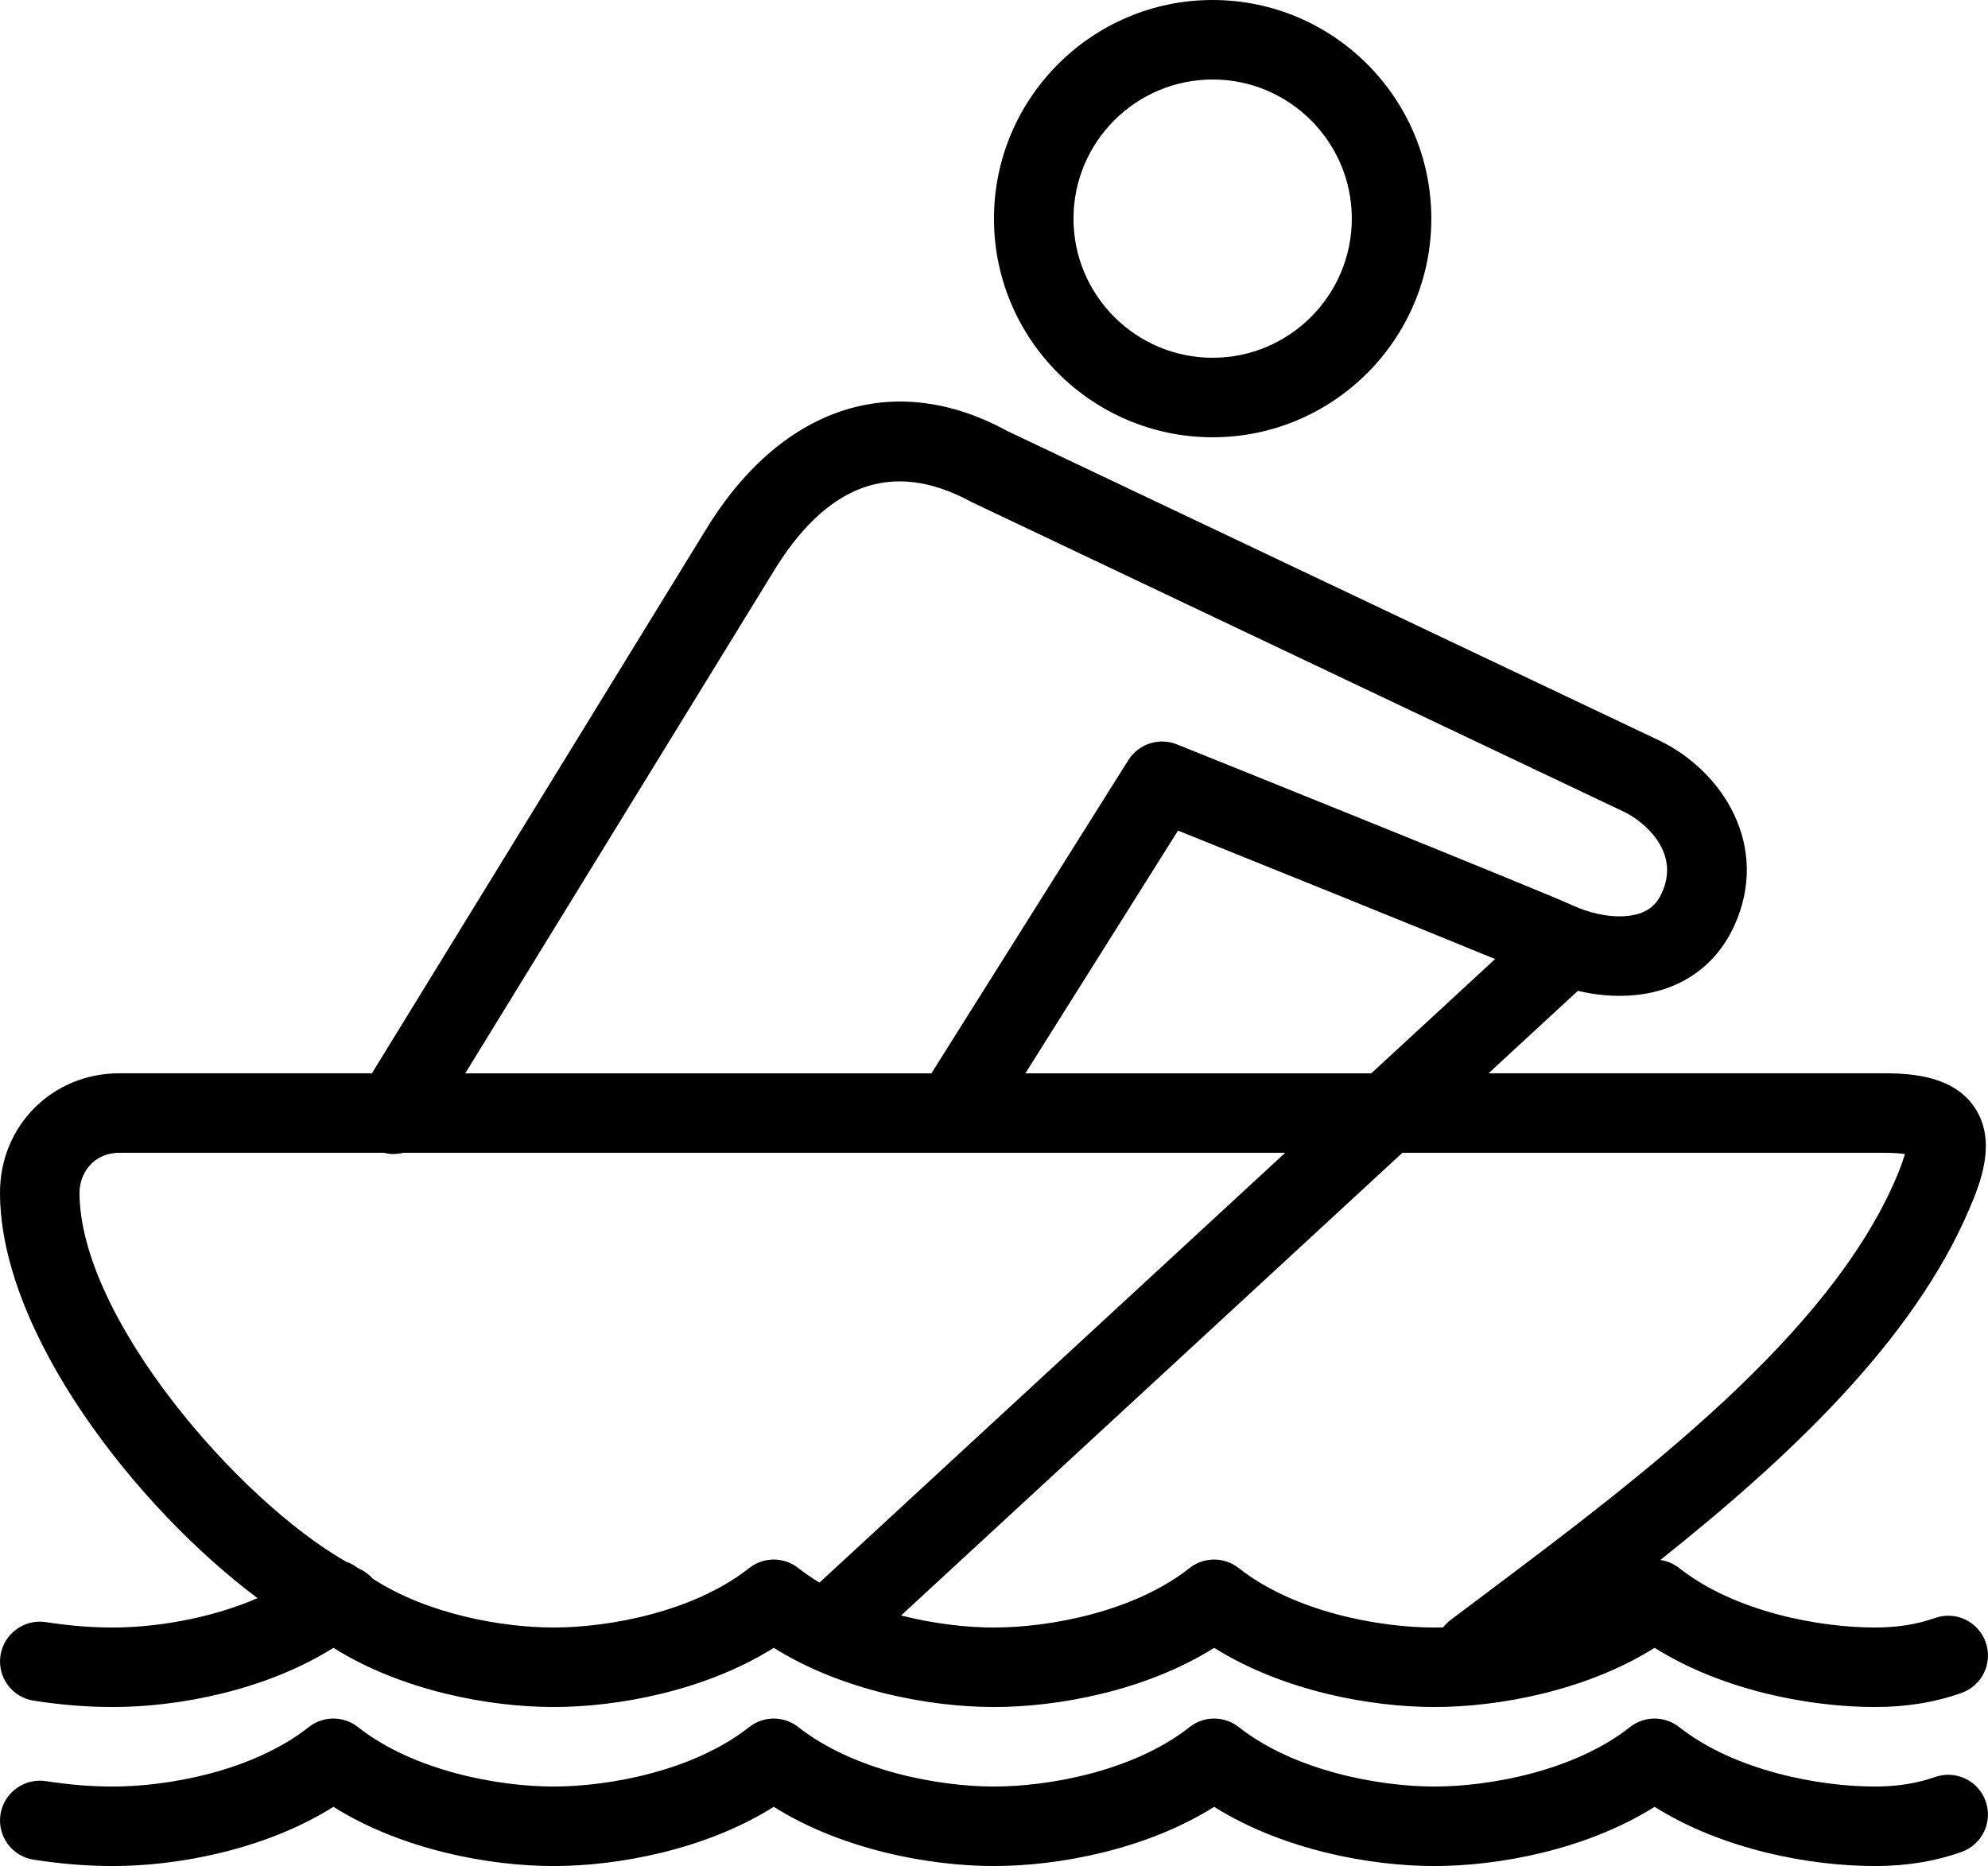 <?xml version="1.0" encoding="utf-8"?>
<!-- Generator: Adobe Illustrator 16.0.0, SVG Export Plug-In . SVG Version: 6.00 Build 0)  -->
<!DOCTYPE svg PUBLIC "-//W3C//DTD SVG 1.1//EN" "http://www.w3.org/Graphics/SVG/1.1/DTD/svg11.dtd">
<svg version="1.1" id="Layer_1" xmlns="http://www.w3.org/2000/svg" xmlns:xlink="http://www.w3.org/1999/xlink" x="0px" y="0px"
	 width="256.006px" height="240.343px" viewBox="0 0 256.006 240.343" enable-background="new 0 0 256.006 240.343"
	 xml:space="preserve">
<g>
	<path d="M33.162,205.839c-6.272,2.729-13.414,3.783-18.585,3.783c-2.816,0-5.576-0.22-8.678-0.695
		c-2.765-0.426-5.407,1.489-5.837,4.285c-0.43,2.795,1.49,5.412,4.285,5.837c3.63,0.553,6.876,0.813,10.23,0.813
		c8.187,0,19.477-2.048,28.36-7.623c8.883,5.575,20.167,7.623,28.354,7.623c8.187,0,19.471-2.048,28.354-7.623
		c8.888,5.575,20.178,7.623,28.359,7.623c8.187,0,19.477-2.048,28.354-7.623c8.883,5.575,20.173,7.623,28.359,7.623
		c8.188,0,19.473-2.048,28.355-7.623c8.878,5.575,20.168,7.623,28.359,7.623c4.05,0,7.695-0.588,11.151-1.807
		c2.667-0.942,4.07-3.861,3.128-6.528c-0.937-2.667-3.85-4.081-6.527-3.128c-2.34,0.824-4.875,1.223-7.752,1.223
		c-7.143,0-18.022-2.006-25.19-7.654c-0.728-0.568-1.567-0.921-2.433-1.044c16.349-13.021,32.579-28.145,39.845-45.333
		c1.255-2.964,3.584-8.488,0.671-12.892c-2.627-3.952-7.629-4.46-11.694-4.46h-50.944l11.505-10.619
		c2.15,0.513,4.757,0.825,7.531,0.533c5.761-0.614,10.225-3.748,12.575-8.838c4.751-10.301-1.444-20.039-9.692-23.971
		c-3.65-1.736-83.892-39.839-83.911-39.839c-14.726-8.038-29.343-3.097-39.071,13.164l-42.727,69.57H15.36
		C6.748,138.24,0,144.983,0,153.6C0,171.673,17.546,194.156,33.162,205.839z M242.632,148.48c1.249,0,2.104,0.077,2.673,0.164
		c-0.17,0.614-0.486,1.557-1.08,2.959c-8.617,20.378-33.035,38.723-52.649,53.458l-4.788,3.6c-0.363,0.282-0.686,0.594-0.957,0.947
		c-0.384,0.011-0.752,0.015-1.121,0.015c-7.137,0-18.018-2.006-25.19-7.654c-0.932-0.736-2.048-1.1-3.169-1.1s-2.242,0.363-3.17,1.1
		c-7.168,5.652-18.047,7.654-25.185,7.654c-3.405,0-7.665-0.455-11.96-1.551l64.558-59.592H242.632z M176.589,138.24h-44.544
		l19.656-31.262c11.432,4.603,30.985,12.493,40.831,16.547L176.589,138.24z M99.379,73.984c6.983-11.684,15.523-14.874,25.667-9.354
		c0,0,80.501,38.221,84.152,39.961c2.191,1.045,7.327,4.957,4.798,10.435c-0.559,1.208-1.562,2.647-4.363,2.938
		c-2.519,0.287-5.268-0.501-7.004-1.3c-4.105-1.905-49.162-20.024-51.077-20.792c-2.294-0.917-4.925-0.072-6.246,2.028
		l-25.359,40.34H59.914L99.379,73.984z M15.36,148.48h34.074c0.819,0.205,1.669,0.199,2.463,0h113.603l-59.971,55.357
		c-0.952-0.573-1.864-1.193-2.719-1.869c-1.858-1.469-4.48-1.469-6.338,0c-7.168,5.652-18.048,7.654-25.186,7.654
		c-6.533,0-16.2-1.679-23.291-6.297c-0.43-0.486-0.963-0.901-1.587-1.203c-0.107-0.051-0.215-0.107-0.317-0.154
		c-0.476-0.373-0.993-0.65-1.541-0.834C30.571,193.147,10.24,169.595,10.24,153.6C10.24,151.123,12.037,148.48,15.36,148.48z"/>
	<path d="M249.18,228.879c-2.34,0.824-4.874,1.224-7.751,1.224c-7.143,0-18.022-2.007-25.19-7.654c-1.859-1.469-4.48-1.469-6.339,0
		c-7.173,5.652-18.048,7.654-25.185,7.654c-7.138,0-18.018-2.007-25.191-7.654c-1.858-1.469-4.479-1.469-6.338,0
		c-7.168,5.652-18.049,7.654-25.186,7.654c-7.137,0-18.017-2.007-25.19-7.654c-1.858-1.469-4.48-1.469-6.338,0
		c-7.168,5.652-18.048,7.654-25.186,7.654s-18.017-2.007-25.185-7.654c-1.859-1.469-4.48-1.469-6.339,0
		c-7.168,5.652-18.048,7.654-25.185,7.654c-2.816,0-5.576-0.221-8.678-0.696c-2.765-0.42-5.407,1.49-5.837,4.286
		c-0.43,2.795,1.49,5.411,4.285,5.836c3.63,0.553,6.876,0.814,10.23,0.814c8.187,0,19.477-2.049,28.36-7.624
		c8.883,5.576,20.167,7.624,28.354,7.624c8.187,0,19.471-2.049,28.354-7.624c8.888,5.576,20.178,7.624,28.359,7.624
		c8.187,0,19.477-2.049,28.354-7.624c8.883,5.576,20.173,7.624,28.359,7.624c8.188,0,19.473-2.049,28.355-7.624
		c8.878,5.576,20.168,7.624,28.359,7.624c4.05,0,7.695-0.589,11.151-1.808c2.667-0.942,4.07-3.86,3.128-6.528
		C254.776,229.34,251.857,227.943,249.18,228.879z"/>
	<path d="M156.16,56.32c15.523,0,28.16-12.631,28.16-28.16S171.684,0,156.16,0S128,12.631,128,28.16S140.637,56.32,156.16,56.32z
		 M156.16,10.24c9.881,0,17.92,8.038,17.92,17.92c0,9.881-8.039,17.92-17.92,17.92c-9.882,0-17.92-8.039-17.92-17.92
		C138.24,18.278,146.278,10.24,156.16,10.24z"/>
</g>
</svg>
